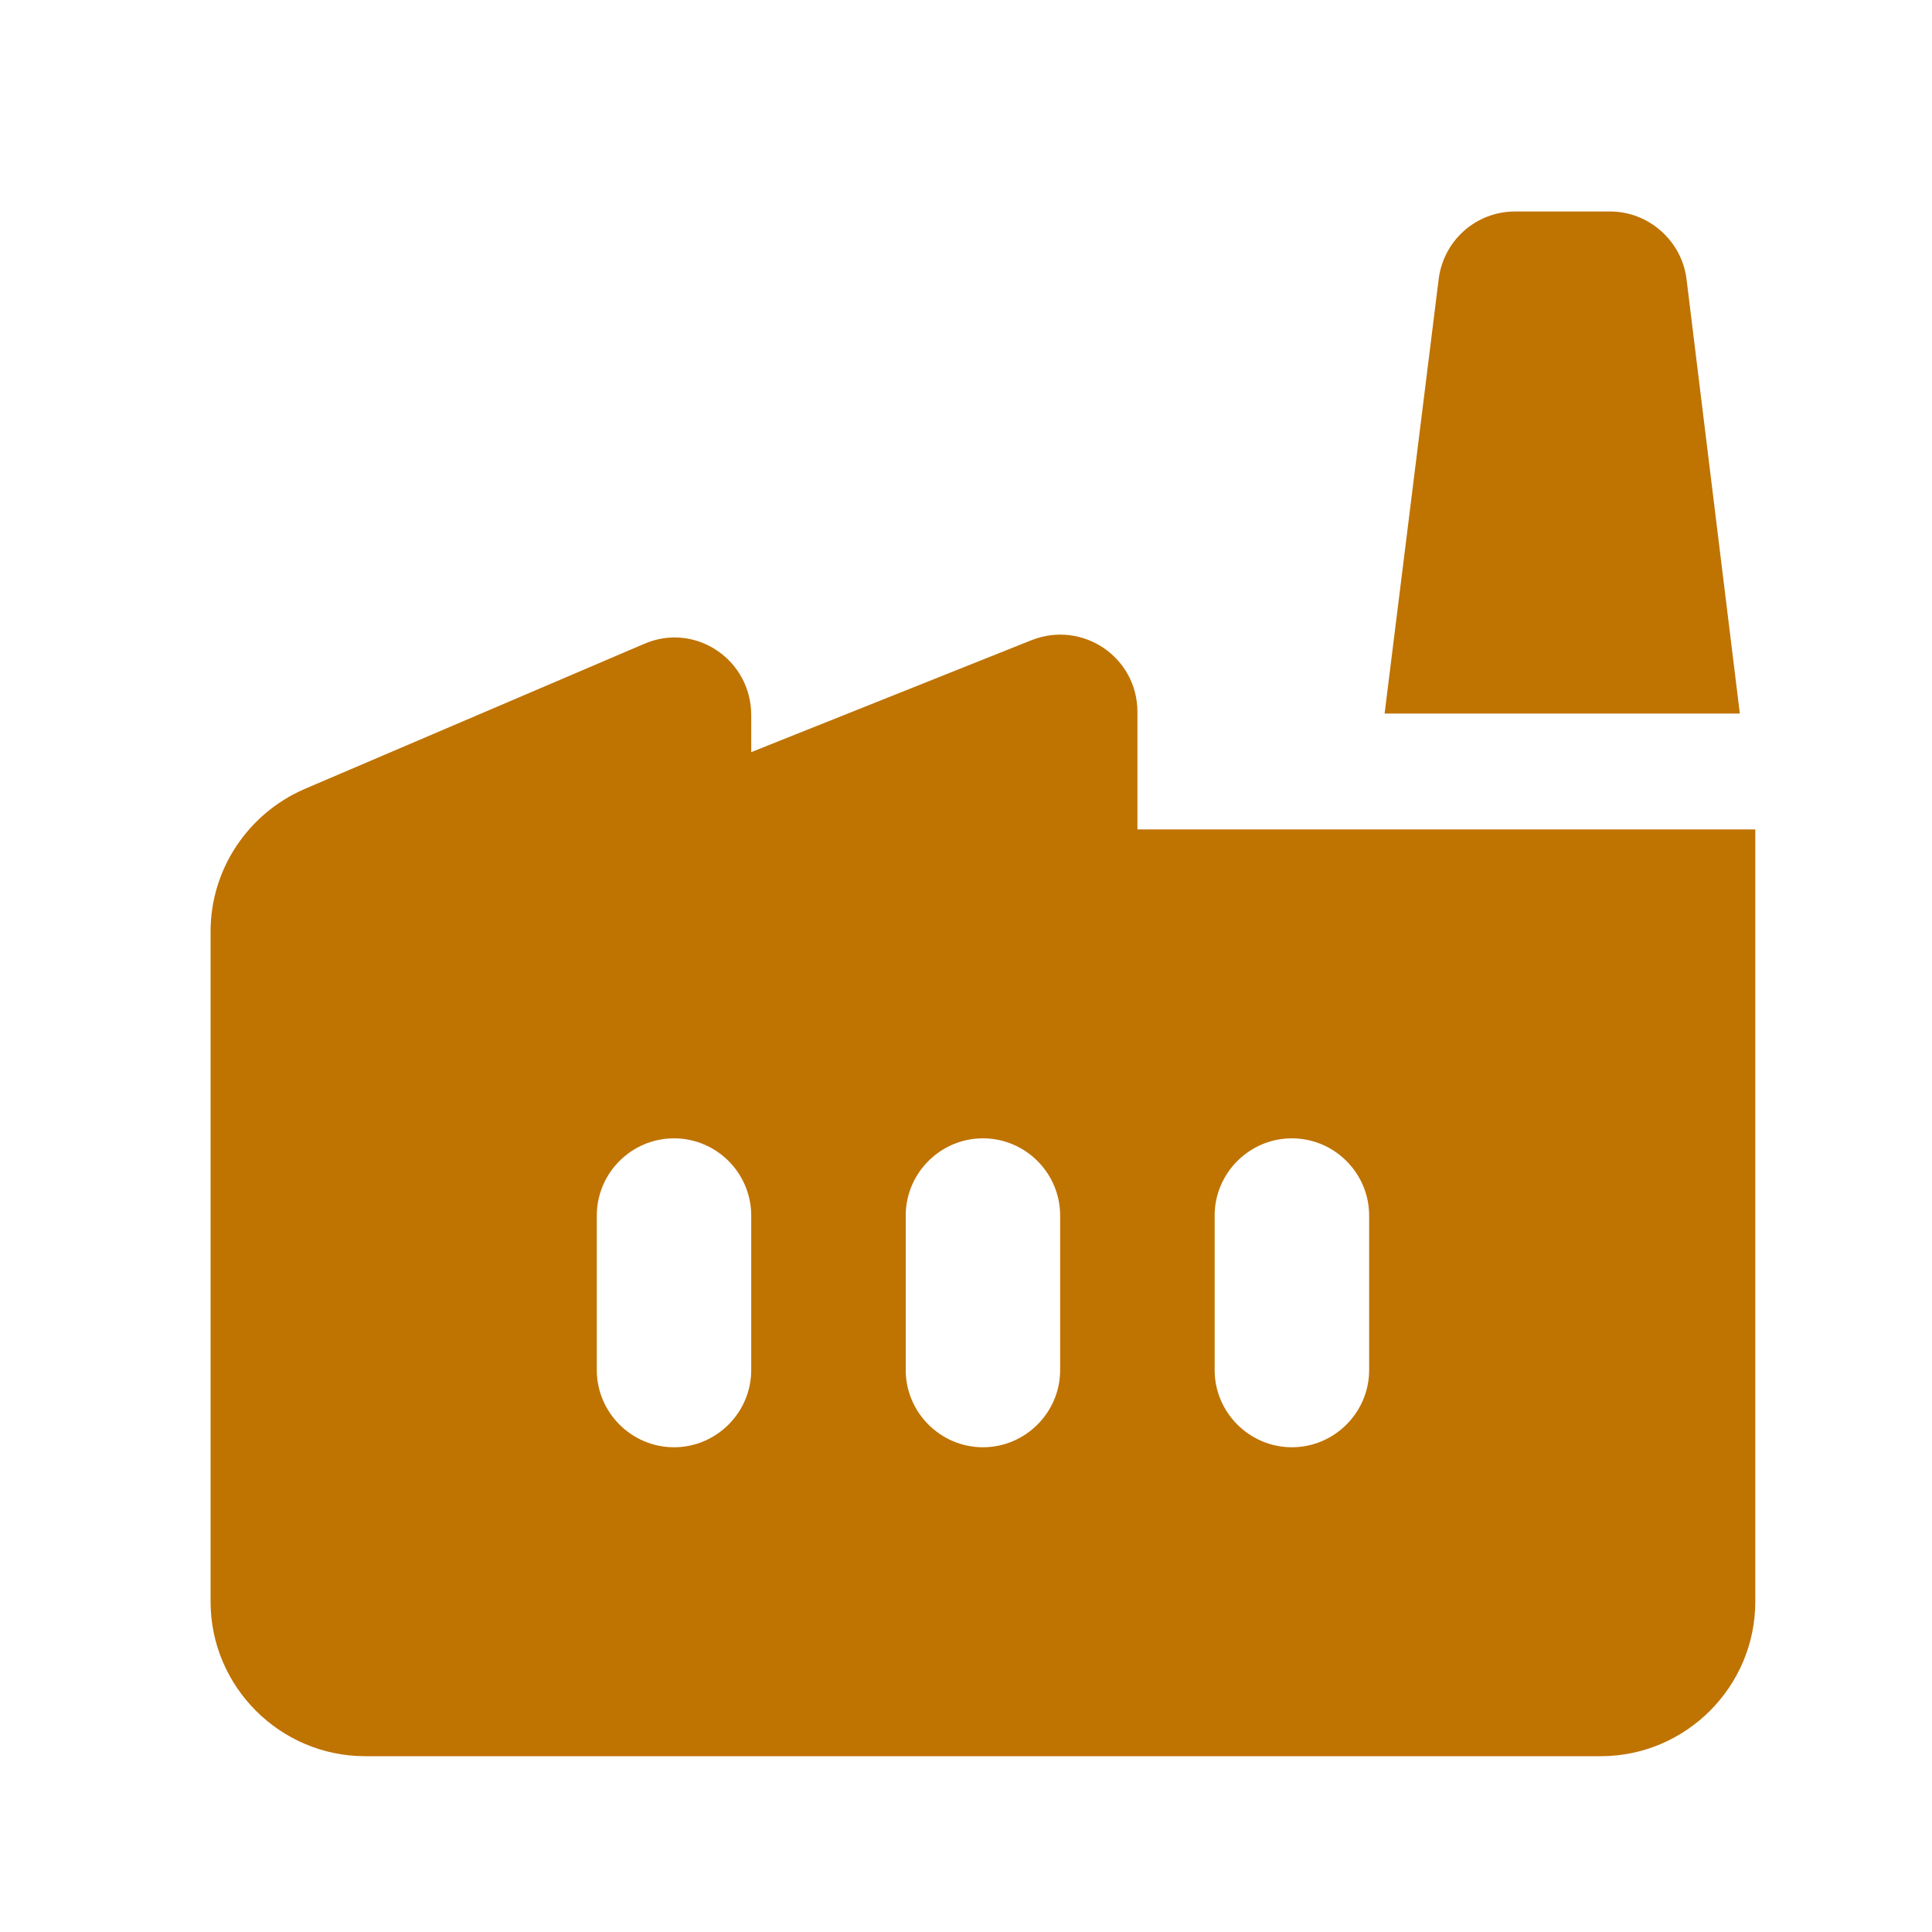 <svg width="30" height="30" viewBox="0 0 30 30" fill="none" xmlns="http://www.w3.org/2000/svg">
<path d="M17.662 12.879V11.056C17.662 10.204 16.81 9.629 16.019 9.94L11.665 11.679V11.104C11.665 10.24 10.79 9.652 9.998 10L4.721 12.255C3.846 12.639 3.27 13.502 3.27 14.462V24.872C3.27 26.191 4.35 27.27 5.669 27.27H24.858C26.177 27.27 27.256 26.191 27.256 24.872V12.879H17.662ZM11.665 21.274C11.665 21.933 11.126 22.473 10.466 22.473C9.806 22.473 9.267 21.933 9.267 21.274V18.875C9.267 18.215 9.806 17.676 10.466 17.676C11.126 17.676 11.665 18.215 11.665 18.875V21.274ZM16.462 21.274C16.462 21.933 15.923 22.473 15.263 22.473C14.604 22.473 14.064 21.933 14.064 21.274V18.875C14.064 18.215 14.604 17.676 15.263 17.676C15.923 17.676 16.462 18.215 16.462 18.875V21.274ZM21.26 21.274C21.26 21.933 20.72 22.473 20.06 22.473C19.401 22.473 18.861 21.933 18.861 21.274V18.875C18.861 18.215 19.401 17.676 20.06 17.676C20.72 17.676 21.26 18.215 21.26 18.875V21.274ZM25.002 3.284H23.526C22.915 3.284 22.411 3.74 22.339 4.34L21.5 11.08H27.016L26.189 4.34C26.117 3.74 25.601 3.284 25.002 3.284Z" fill="#BF7301"/>
</svg>
